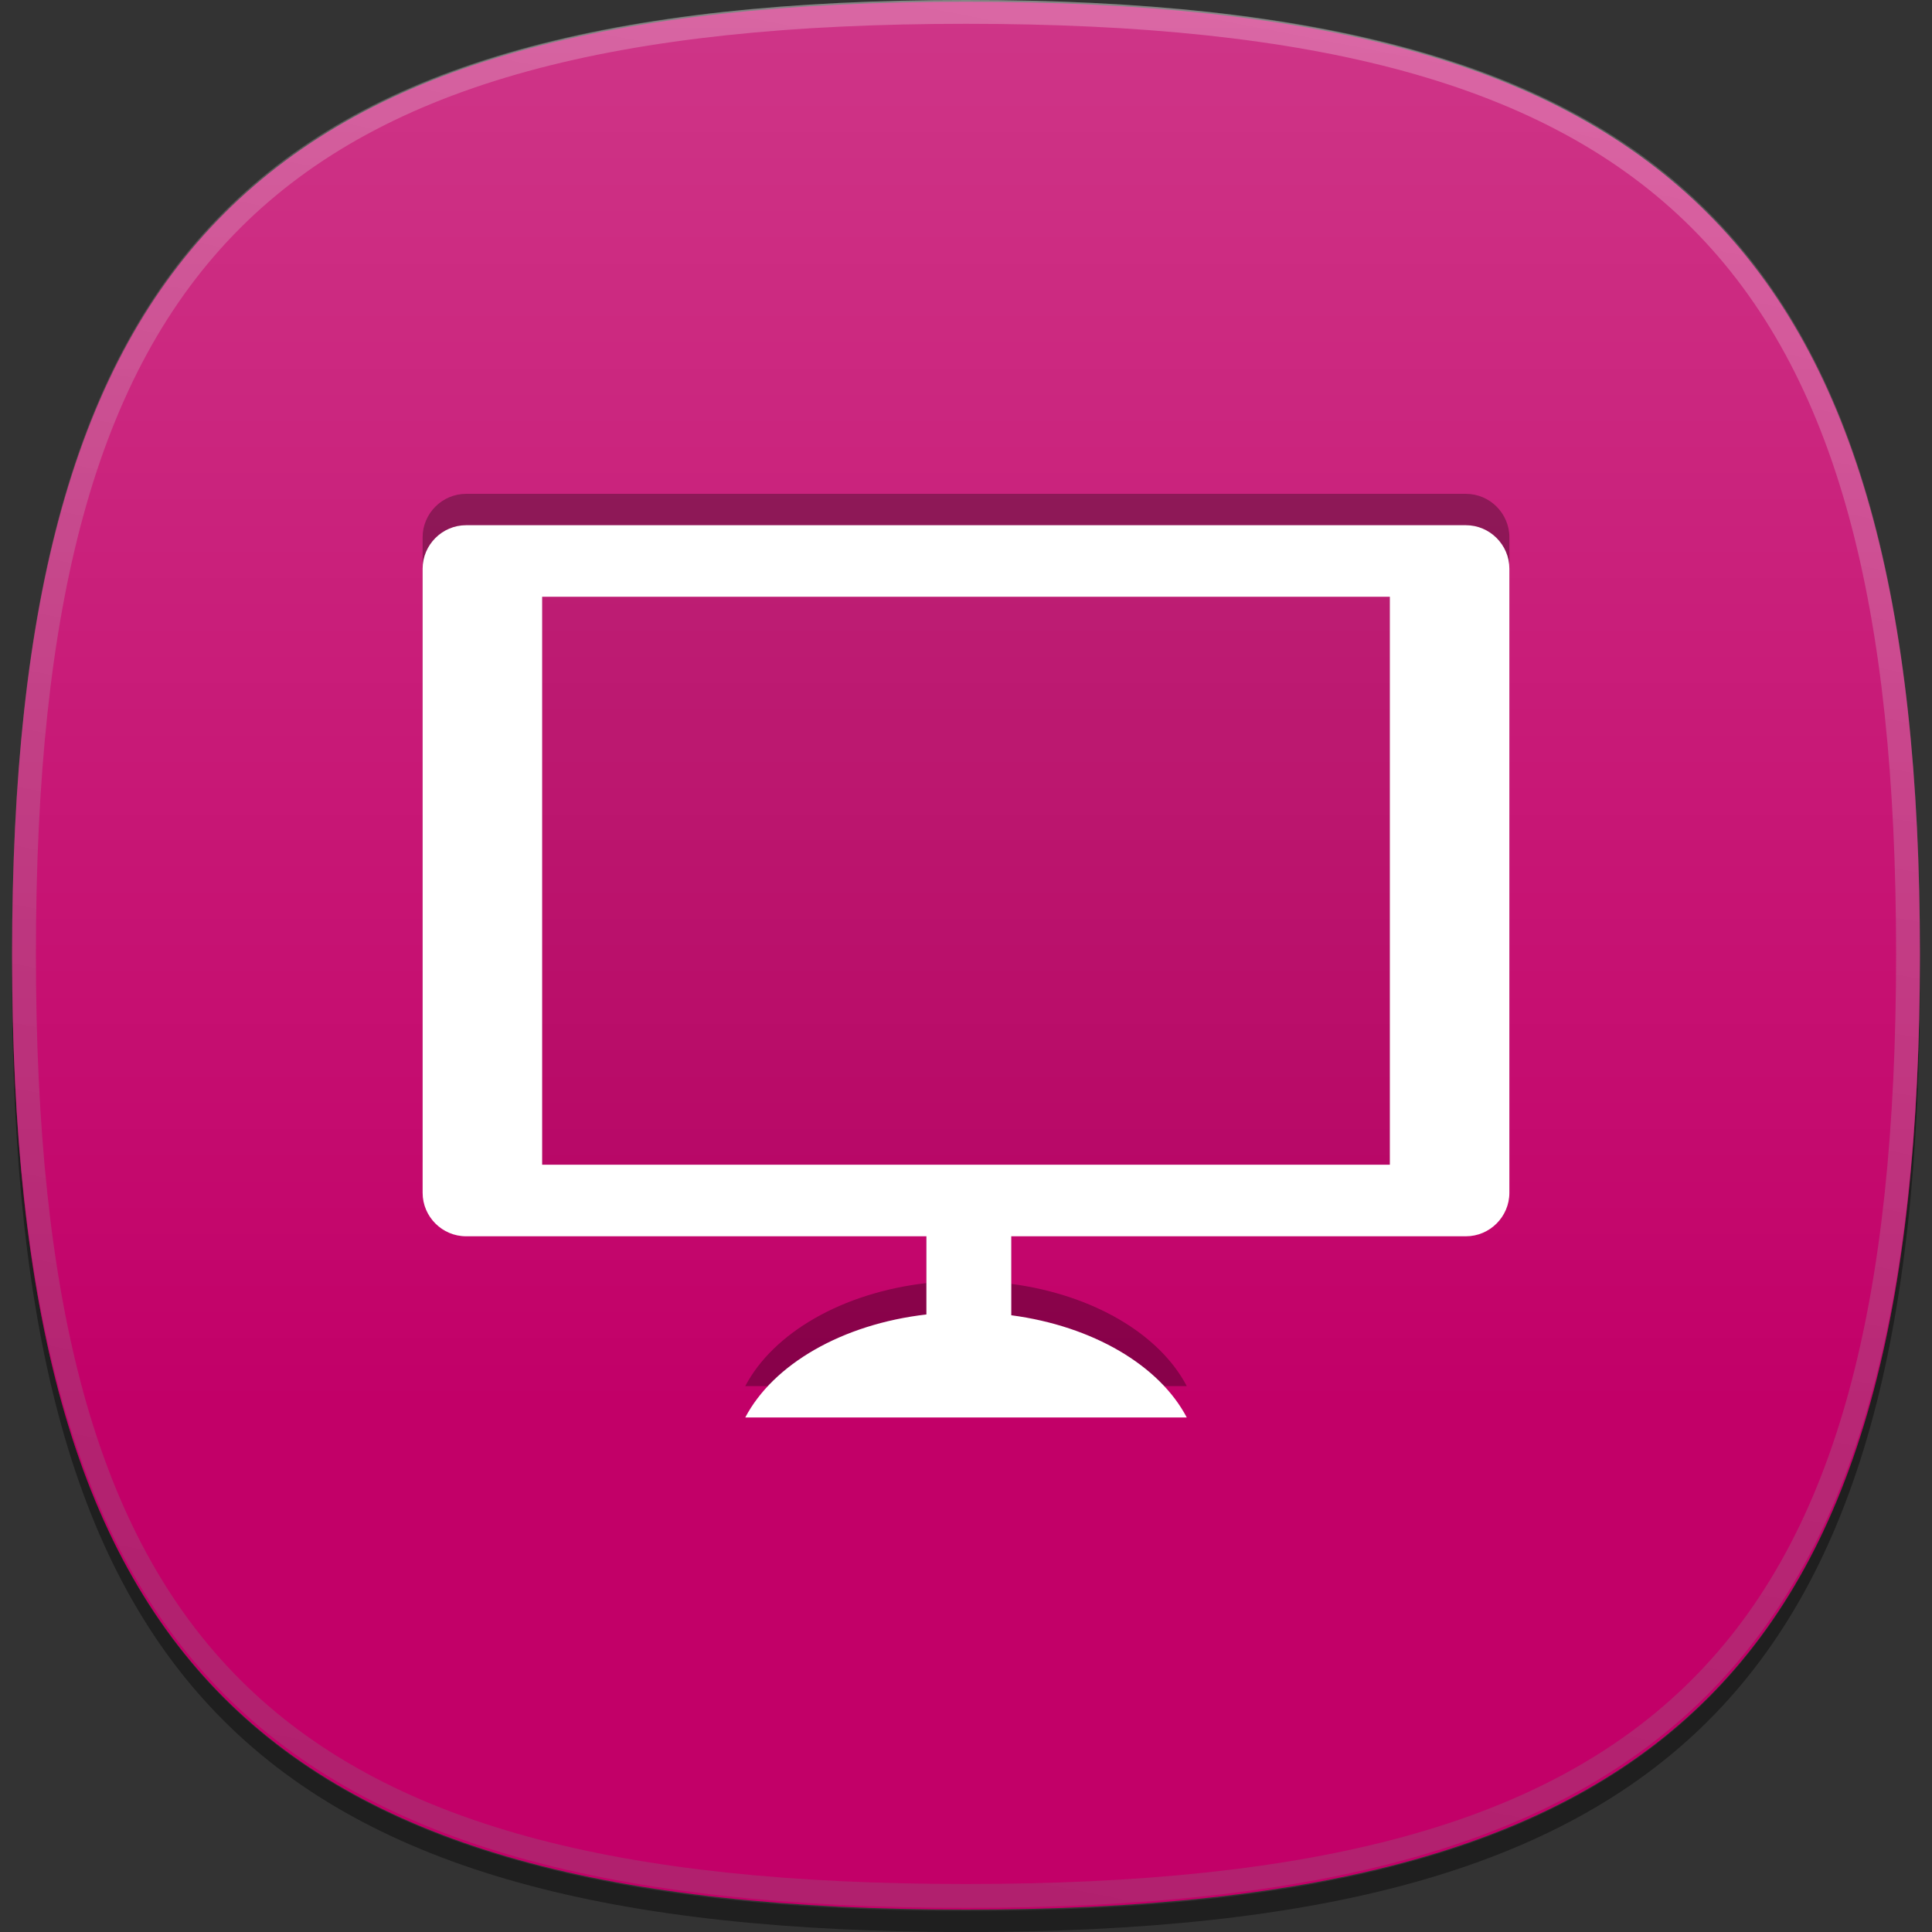 <?xml version="1.0" encoding="iso-8859-1"?>
<!-- Generator: Adobe Illustrator 14.0.0, SVG Export Plug-In . SVG Version: 6.00 Build 43363)  -->
<!DOCTYPE svg PUBLIC "-//W3C//DTD SVG 1.1//EN" "http://www.w3.org/Graphics/SVG/1.1/DTD/svg11.dtd">
<svg version="1.1" id="icon-l-videos-tv-layer" xmlns="http://www.w3.org/2000/svg" xmlns:xlink="http://www.w3.org/1999/xlink"
	 x="0px" y="0px" width="80px" height="80px" viewBox="0 0 80 80" style="enable-background:new 0 0 80 80;" xml:space="preserve">
<rect x="0" y="0" width="80" height="80" fill="#333333" stroke="none"/>
<g id="icon-l-videos-tv">
	<rect style="fill:none;" width="80" height="80"/>
	<path id="_x31__pixel_shadow_31_" style="opacity:0.4;" d="M58.207,77.143c-0.089,0.027-0.182,0.047-0.271,0.071
		c-0.497,0.132-1,0.26-1.52,0.378c-0.521,0.117-1.06,0.227-1.604,0.332c-0.112,0.02-0.219,0.047-0.331,0.066
		c-4.176,0.773-8.979,1.133-14.479,1.133c-5.503,0-10.305-0.359-14.479-1.133c-0.114-0.02-0.219-0.047-0.33-0.066
		c-0.545-0.105-1.085-0.215-1.606-0.332c-0.52-0.118-1.021-0.246-1.519-0.378c-0.09-0.024-0.184-0.044-0.271-0.071
		C6.457,72.989,0.592,61.873,0.506,40.097c0,0.163-0.006,0.313-0.006,0.477C0.5,69.838,10.735,80,40.002,80
		C69.267,80,79.5,69.838,79.5,40.573c0-0.163-0.002-0.313-0.004-0.477C79.411,61.873,73.545,72.989,58.207,77.143"/>
	<path id="flat_colour_squircle_32_" style="fill:#C20068;" d="M79.5,39.57c0,29.268-10.233,39.502-39.499,39.502
		C10.733,79.072,0.5,68.838,0.5,39.57c0-29.264,10.233-39.498,39.501-39.498C69.267,0.072,79.5,10.307,79.5,39.57"/>
	<linearGradient id="shine_top_layer_1_" gradientUnits="userSpaceOnUse" x1="39.999" y1="0" x2="39.999" y2="79.001">
		<stop  offset="0" style="stop-color:#FFFFFF"/>
		<stop  offset="0.736" style="stop-color:#FFFFFF;stop-opacity:0"/>
	</linearGradient>
	<path id="shine_top_layer_30_" style="opacity:0.21;fill:url(#shine_top_layer_1_);" d="M79.5,39.5C79.5,68.765,69.266,79,40,79
		C10.736,79,0.5,68.765,0.5,39.5C0.5,10.234,10.736,0,40,0C69.266,0,79.5,10.234,79.5,39.5z"/>
	<linearGradient id="top_edge_highlight_1_" gradientUnits="userSpaceOnUse" x1="47.711" y1="-0.17" x2="32.289" y2="79.17">
		<stop  offset="0" style="stop-color:#FFFFFF"/>
		<stop  offset="0.112" style="stop-color:#EBEBEB"/>
		<stop  offset="0.397" style="stop-color:#BDBDBD"/>
		<stop  offset="0.65" style="stop-color:#9B9B9B"/>
		<stop  offset="0.86" style="stop-color:#878787"/>
		<stop  offset="1" style="stop-color:#808080"/>
	</linearGradient>
	<path id="top_edge_highlight_31_" style="opacity:0.25;fill:url(#top_edge_highlight_1_);" d="M40.001,79
		C10.837,79,0.5,68.663,0.5,39.499C0.5,10.336,10.837,0,40.001,0C69.164,0,79.5,10.336,79.5,39.499C79.5,68.663,69.164,79,40.001,79
		L40.001,79z M40.001,0.986c-28.795,0-38.514,9.717-38.514,38.513s9.719,38.513,38.514,38.513c28.794,0,38.512-9.717,38.512-38.513
		S68.795,0.986,40.001,0.986L40.001,0.986z"/>
	<path style="opacity:0.3;" d="M60.7,20.449H19.3c-0.989,0-1.8,0.81-1.8,1.799v25.844c0,0.99,0.811,1.799,1.8,1.799h19.06v3.239
		c-3.488,0.401-6.341,2.062-7.5,4.265h18.281c-1.127-2.152-3.881-3.785-7.266-4.232v-3.271H60.7c0.989,0,1.8-0.809,1.8-1.799V22.248
		C62.5,21.259,61.689,20.449,60.7,20.449z M57.55,48.446h-35.1V23.41h35.1V48.446z"/>
	<rect x="22.45" y="23.41" style="opacity:0.06;" width="35.1" height="25.036"/>
	<path style="fill:#FFFFFF;" d="M60.7,21.748H19.3c-0.989,0-1.8,0.811-1.8,1.801v25.842c0,0.991,0.811,1.801,1.8,1.801h19.06v3.237
		c-3.488,0.402-6.341,2.062-7.5,4.265h18.281c-1.127-2.151-3.881-3.783-7.266-4.232v-3.27H60.7c0.989,0,1.8-0.81,1.8-1.801V23.549
		C62.5,22.559,61.689,21.748,60.7,21.748z M57.55,48.229h-35.1V24.711h35.1V48.229z"/>
</g>
</svg>
